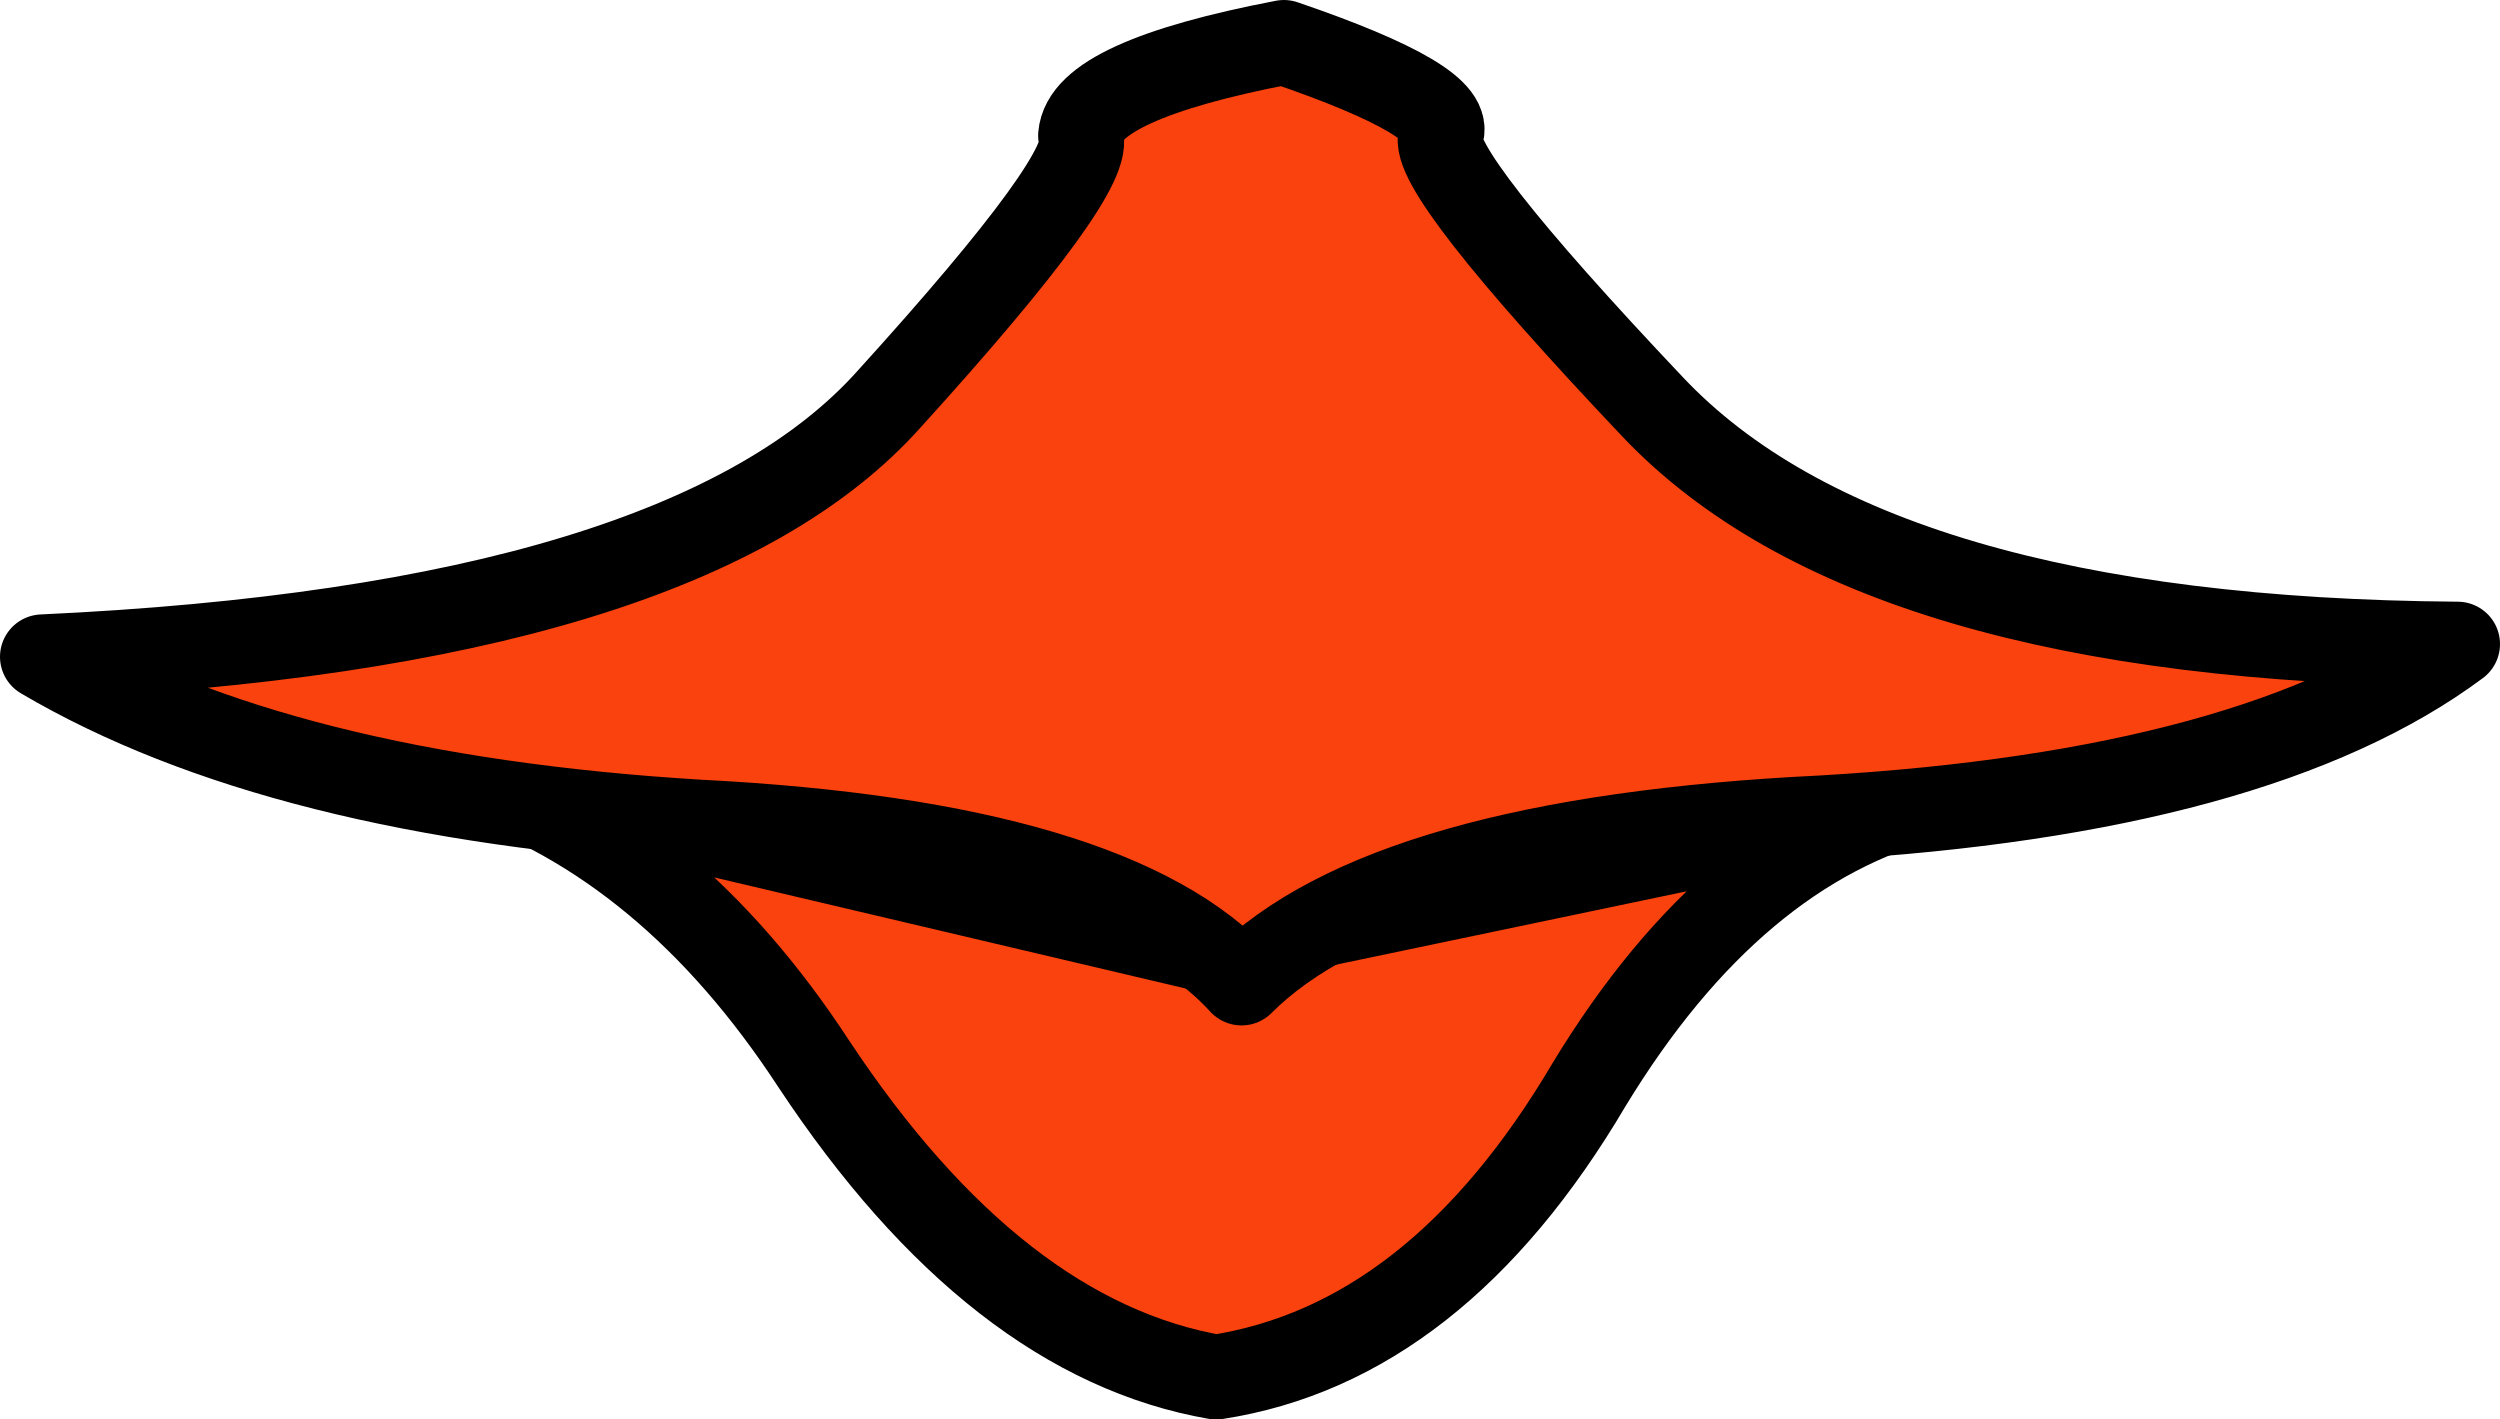 <?xml version="1.0" encoding="UTF-8" standalone="no"?>
<svg xmlns:xlink="http://www.w3.org/1999/xlink" height="16.75px" width="29.5px" xmlns="http://www.w3.org/2000/svg">
  <g transform="matrix(1.0, 0.0, 0.0, 1.0, 13.8, 12.3)">
    <path d="M-8.3 -3.15 L0.4 -1.1 9.0 -2.9 Q6.65 -2.3 4.95 0.5 3.15 3.55 0.55 3.95 -2.05 3.5 -4.2 0.25 -5.9 -2.35 -8.3 -3.15" fill="#fa420f" fill-rule="evenodd" stroke="none"/>
    <path d="M9.0 -2.9 L9.3 -2.95 M-8.3 -3.15 L-9.55 -3.45 M-8.3 -3.15 Q-5.9 -2.35 -4.2 0.25 -2.05 3.5 0.55 3.95 3.15 3.55 4.95 0.5 6.65 -2.3 9.0 -2.9 L0.4 -1.1 -8.3 -3.15" fill="none" stroke="#000000" stroke-linecap="round" stroke-linejoin="round" stroke-width="1.0"/>
    <path d="M15.2 -4.7 Q12.85 -2.95 7.7 -2.65 2.55 -2.4 0.85 -0.7 -0.65 -2.35 -5.55 -2.6 -10.5 -2.9 -13.3 -4.55 -5.7 -4.9 -3.3 -7.6 -0.85 -10.3 -1.05 -10.7 -1.0 -11.35 1.35 -11.8 3.4 -11.1 3.2 -10.7 3.05 -10.3 5.7 -7.5 8.3 -4.75 15.2 -4.7" fill="#fa420f" fill-rule="evenodd" stroke="none"/>
    <path d="M15.2 -4.7 Q8.3 -4.75 5.7 -7.5 3.05 -10.3 3.2 -10.7 3.4 -11.1 1.35 -11.8 -1.0 -11.35 -1.05 -10.7 -0.85 -10.3 -3.3 -7.6 -5.7 -4.9 -13.3 -4.55 -10.5 -2.9 -5.55 -2.6 -0.65 -2.35 0.85 -0.7 2.55 -2.4 7.7 -2.65 12.85 -2.95 15.2 -4.7 Z" fill="none" stroke="#000000" stroke-linecap="round" stroke-linejoin="round" stroke-width="1.0"/>
  </g>
</svg>
